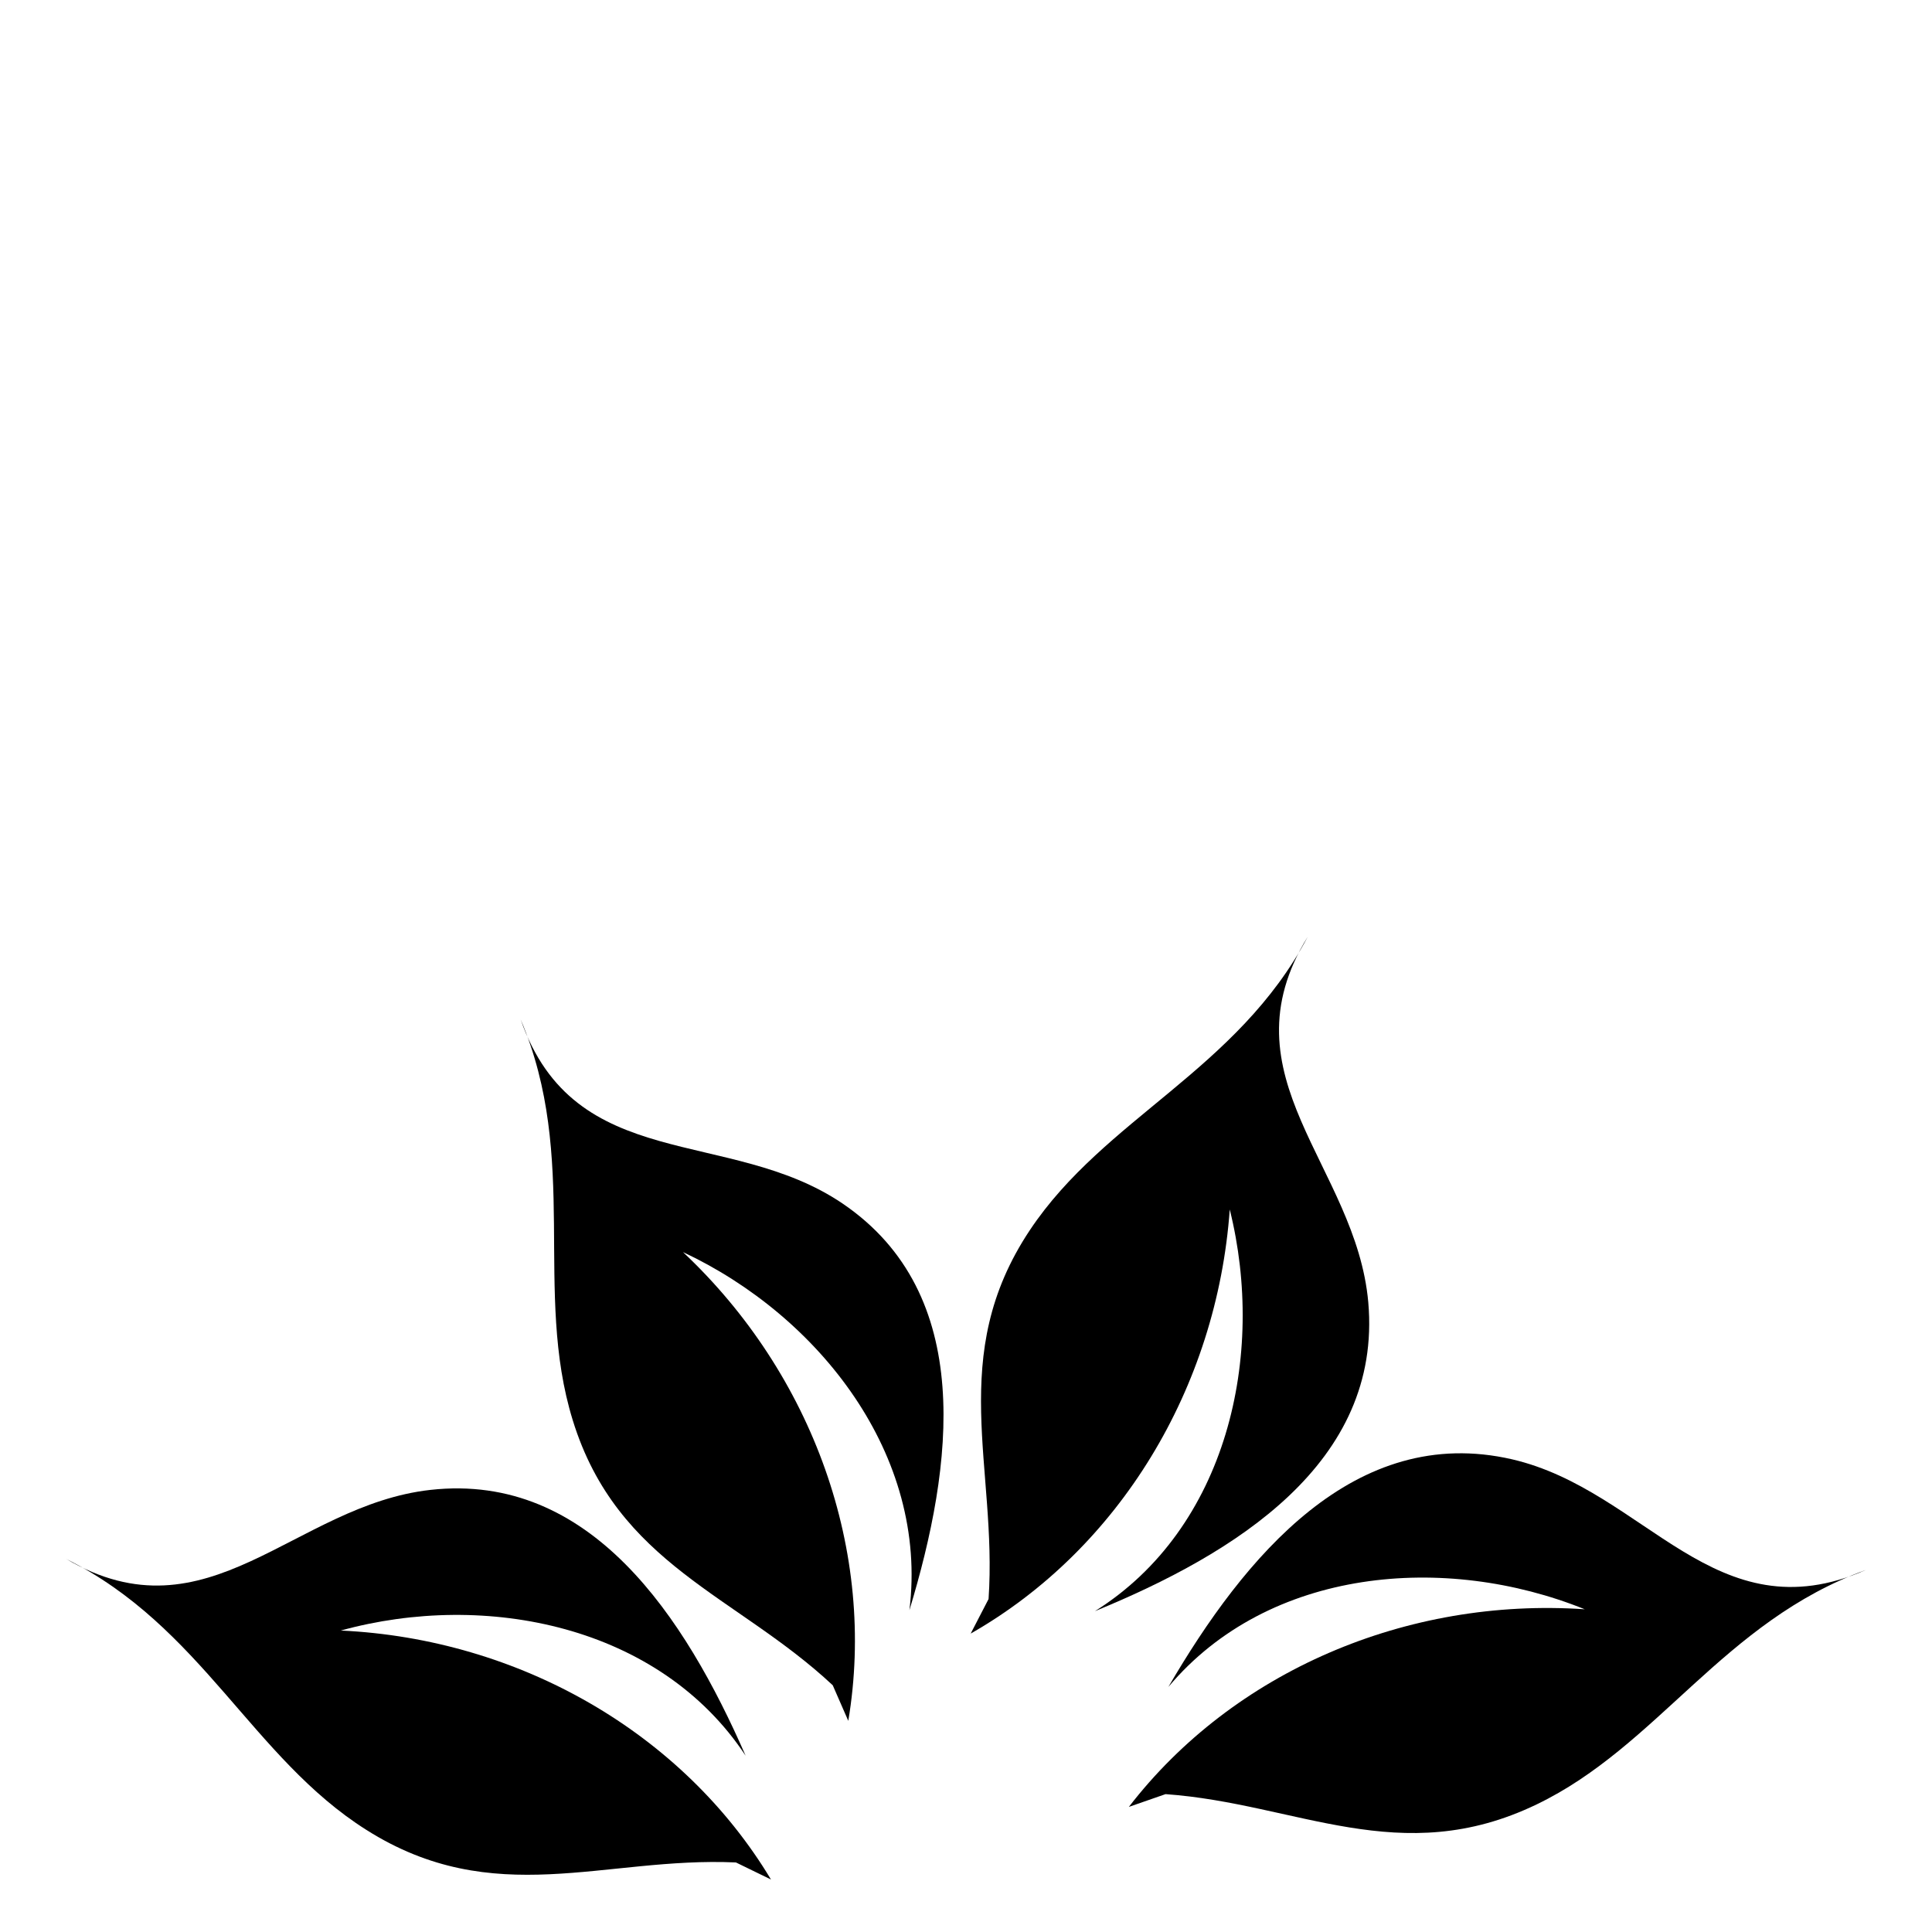 <?xml version="1.0" encoding="utf-8"?>
<!-- Generator: Adobe Illustrator 16.0.0, SVG Export Plug-In . SVG Version: 6.00 Build 0)  -->
<!DOCTYPE svg PUBLIC "-//W3C//DTD SVG 1.1//EN" "http://www.w3.org/Graphics/SVG/1.1/DTD/svg11.dtd">
<svg version="1.1" id="Layer_1" xmlns="http://www.w3.org/2000/svg" xmlns:xlink="http://www.w3.org/1999/xlink" x="0px" y="0px"
	 width="72px" height="72px" viewBox="0 0 72 72" enable-background="new 0 0 72 72" xml:space="preserve">
<g>
	<path d="M27.426,69.408c-4.906-0.222-9.015,1.8-13.775-1.215c-4.248-2.681-6.139-7.585-11.185-10.095
		c5.301,3.099,8.495-2.007,13.574-2.574c5.978-0.667,9.492,4.755,11.747,9.906c-3.205-4.855-9.683-6.153-15.086-4.665
		c6.655,0.312,12.748,3.815,16.031,9.279L27.426,69.408z"/>
	<path d="M31.034,62.805c-3.59-3.356-8.026-4.492-9.689-9.876c-1.483-4.794,0.263-9.753-1.943-14.94
		c2.02,5.803,7.761,3.994,11.995,6.861c4.976,3.377,4.127,9.779,2.494,15.157c0.715-5.771-3.364-10.968-8.438-13.345
		c4.856,4.565,7.214,11.182,6.16,17.469L31.034,62.805z"/>
	<path d="M36.841,59.591c0.333-4.901-1.585-9.06,1.538-13.746c2.783-4.179,7.727-5.954,10.359-10.94
		c-3.225,5.228,1.804,8.541,2.254,13.632c0.522,5.99-4.981,9.373-10.187,11.506c4.932-3.09,6.379-9.533,5.024-14.969
		c-0.475,6.645-4.118,12.65-9.655,15.805L36.841,59.591z"/>
	<path d="M43.436,66.862c4.903,0.35,8.751,2.83,13.828,0.384c4.521-2.173,6.969-6.825,12.271-8.738
		c-5.624,2.465-8.205-2.97-13.186-4.124c-5.862-1.349-9.977,3.63-12.808,8.485c3.74-4.454,10.325-4.994,15.518-2.896
		c-6.645-0.452-13.099,2.321-16.99,7.365L43.436,66.862z"/>
</g>
</svg>
